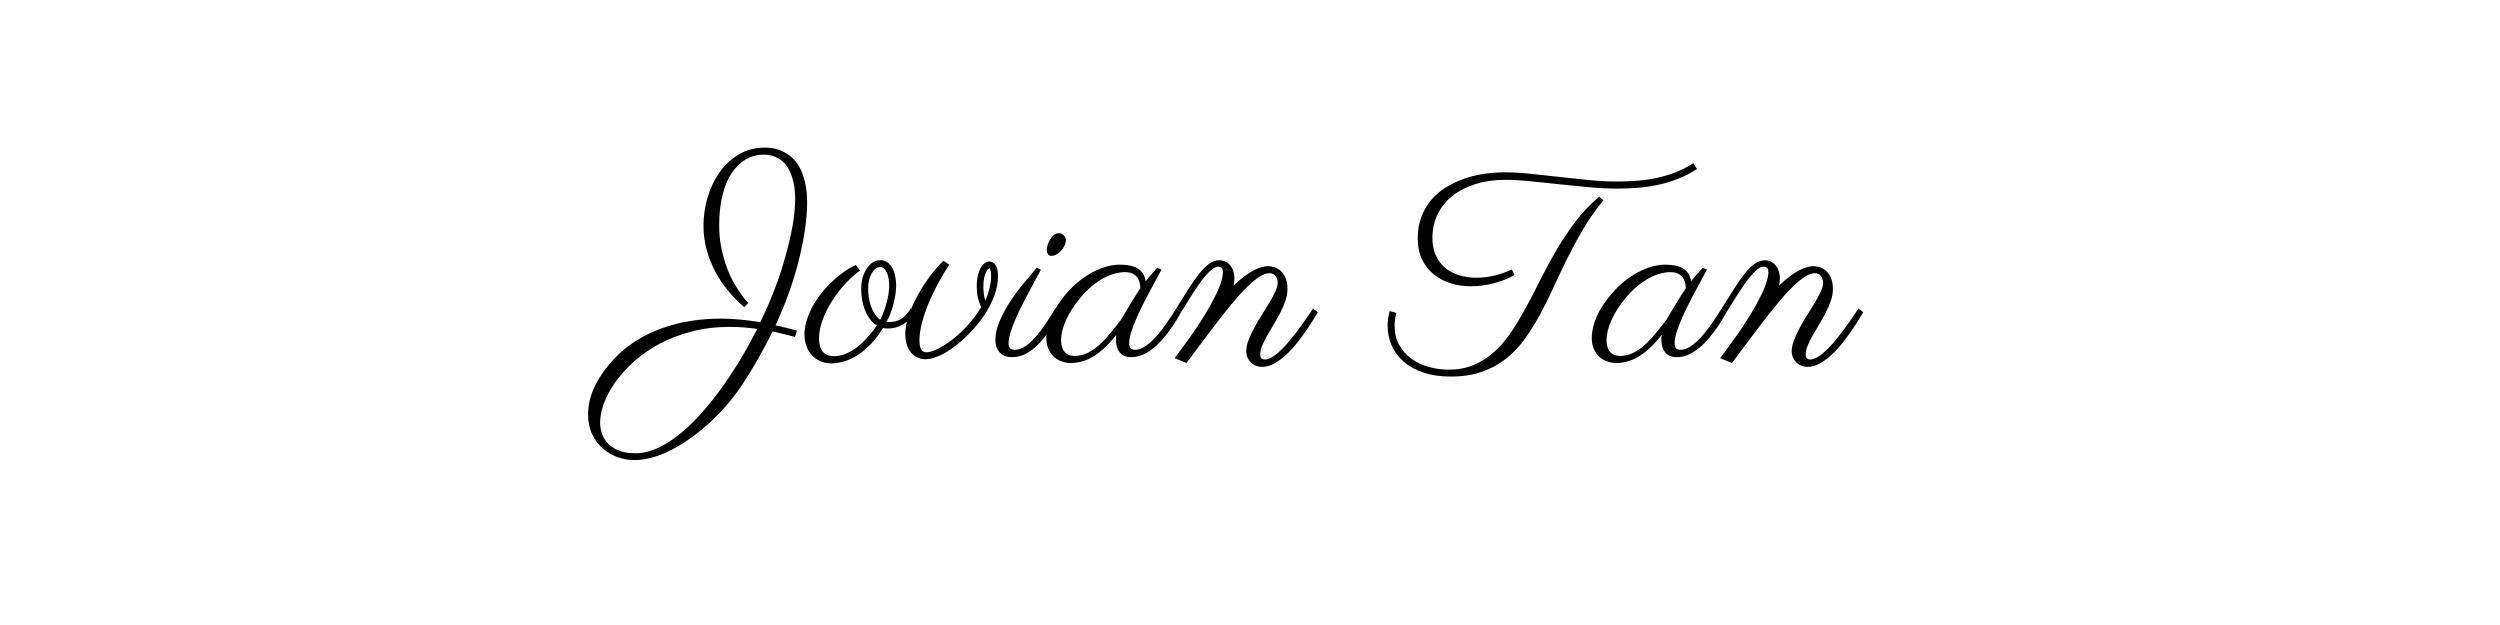 <svg xmlns="http://www.w3.org/2000/svg" xmlns:xlink="http://www.w3.org/1999/xlink" width="800" zoomAndPan="magnify" viewBox="0 0 600 150" height="200" preserveAspectRatio="xMidYMid meet" version="1.0"><defs><g/></defs><rect x="-60" width="720" fill="#ffffff" y="-15" height="180" fill-opacity="1"/><rect x="-60" width="720" fill="#ffffff" y="-15" height="180" fill-opacity="1"/><g fill="#000000" fill-opacity="1"><g transform="translate(153.933, 85.969)"><g><path d="M 36.859 -5.109 C 35.973 -5.348 35.086 -5.578 34.203 -5.797 C 33.316 -6.023 32.414 -6.234 31.5 -6.422 C 30.406 -4.203 29.25 -2.031 28.031 0.094 C 26.82 2.227 25.535 4.328 24.172 6.391 C 23.129 7.973 21.961 9.52 20.672 11.031 C 19.379 12.539 18.016 13.961 16.578 15.297 C 15.141 16.629 13.645 17.852 12.094 18.969 C 10.551 20.094 8.992 21.066 7.422 21.891 C 5.859 22.711 4.305 23.344 2.766 23.781 C 1.223 24.227 -0.273 24.453 -1.734 24.453 C -3.023 24.453 -4.332 24.223 -5.656 23.766 C -6.977 23.305 -8.164 22.617 -9.219 21.703 C -10.281 20.797 -11.141 19.656 -11.797 18.281 C -12.461 16.906 -12.797 15.285 -12.797 13.422 C -12.797 12.461 -12.68 11.453 -12.453 10.391 C -12.234 9.328 -11.863 8.227 -11.344 7.094 C -10.832 5.969 -10.172 4.812 -9.359 3.625 C -8.555 2.445 -7.566 1.238 -6.391 0 C -4.836 -1.645 -3.094 -3.062 -1.156 -4.25 C 0.77 -5.445 2.816 -6.43 4.984 -7.203 C 7.16 -7.984 9.43 -8.562 11.797 -8.938 C 14.16 -9.312 16.562 -9.5 19 -9.5 C 20.594 -9.5 22.18 -9.422 23.766 -9.266 C 25.359 -9.117 26.953 -8.91 28.547 -8.641 C 29.68 -10.984 30.707 -13.316 31.625 -15.641 C 32.539 -17.961 33.336 -20.254 34.016 -22.516 C 35.047 -25.961 35.785 -28.953 36.234 -31.484 C 36.68 -34.023 36.906 -36.223 36.906 -38.078 C 36.906 -39.66 36.773 -41.02 36.516 -42.156 C 36.254 -43.301 35.922 -44.27 35.516 -45.062 C 35.117 -45.863 34.648 -46.516 34.109 -47.016 C 33.578 -47.516 33.039 -47.895 32.5 -48.156 C 31.957 -48.426 31.426 -48.609 30.906 -48.703 C 30.383 -48.805 29.922 -48.859 29.516 -48.859 C 27.805 -48.859 26.281 -48.453 24.938 -47.641 C 23.594 -46.828 22.457 -45.688 21.531 -44.219 C 20.602 -42.75 19.895 -40.973 19.406 -38.891 C 18.914 -36.816 18.672 -34.508 18.672 -31.969 C 18.672 -29.988 18.844 -28.156 19.188 -26.469 C 19.531 -24.789 19.957 -23.258 20.469 -21.875 C 20.977 -20.488 21.535 -19.258 22.141 -18.188 C 22.742 -17.125 23.305 -16.227 23.828 -15.5 C 24.359 -14.781 24.789 -14.227 25.125 -13.844 C 25.469 -13.457 25.648 -13.266 25.672 -13.266 L 24.688 -12.25 C 23.32 -13.414 22.039 -14.711 20.844 -16.141 C 19.656 -17.578 18.625 -19.113 17.75 -20.75 C 16.875 -22.395 16.18 -24.141 15.672 -25.984 C 15.16 -27.828 14.906 -29.758 14.906 -31.781 C 14.906 -34.082 15.234 -36.352 15.891 -38.594 C 16.547 -40.832 17.504 -42.844 18.766 -44.625 C 20.023 -46.406 21.57 -47.836 23.406 -48.922 C 25.238 -50.004 27.328 -50.547 29.672 -50.547 C 30.203 -50.547 30.816 -50.492 31.516 -50.391 C 32.223 -50.285 32.953 -50.066 33.703 -49.734 C 34.453 -49.398 35.191 -48.938 35.922 -48.344 C 36.66 -47.75 37.312 -46.957 37.875 -45.969 C 38.438 -44.977 38.895 -43.758 39.25 -42.312 C 39.602 -40.875 39.781 -39.156 39.781 -37.156 C 39.781 -36.238 39.734 -35.258 39.641 -34.219 C 39.555 -33.188 39.43 -32.078 39.266 -30.891 C 38.672 -26.922 37.773 -23.023 36.578 -19.203 C 35.379 -15.379 33.922 -11.609 32.203 -7.891 C 33.098 -7.703 33.969 -7.5 34.812 -7.281 C 35.664 -7.07 36.508 -6.852 37.344 -6.625 Z M -1.766 22.797 C -0.16 22.879 1.5 22.566 3.219 21.859 C 4.945 21.16 6.688 20.145 8.438 18.812 C 10.188 17.477 11.93 15.875 13.672 14 C 15.41 12.125 17.102 10.066 18.75 7.828 C 20.406 5.586 21.992 3.211 23.516 0.703 C 25.035 -1.805 26.457 -4.383 27.781 -7.031 C 26.695 -7.188 25.613 -7.305 24.531 -7.391 C 23.457 -7.473 22.359 -7.516 21.234 -7.516 C 17.91 -7.516 14.832 -7.141 12 -6.391 C 9.176 -5.648 6.609 -4.66 4.297 -3.422 C 1.984 -2.18 -0.051 -0.766 -1.812 0.828 C -3.582 2.43 -5.066 4.078 -6.266 5.766 C -7.461 7.461 -8.367 9.145 -8.984 10.812 C -9.598 12.488 -9.906 14.02 -9.906 15.406 C -9.906 16.5 -9.719 17.5 -9.344 18.406 C -8.977 19.312 -8.445 20.086 -7.75 20.734 C -7.062 21.379 -6.207 21.883 -5.188 22.25 C -4.176 22.613 -3.035 22.797 -1.766 22.797 Z M -1.766 22.797 "/></g></g></g><g fill="#000000" fill-opacity="1"><g transform="translate(194.67, 85.969)"><g><path d="M 18.031 -8.703 C 18.113 -8.68 18.195 -8.672 18.281 -8.672 C 18.375 -8.672 18.473 -8.672 18.578 -8.672 C 19.172 -8.672 19.711 -8.727 20.203 -8.844 C 20.691 -8.957 21.145 -9.141 21.562 -9.391 C 21.977 -9.648 22.379 -9.988 22.766 -10.406 C 23.148 -10.82 23.523 -11.328 23.891 -11.922 L 25.031 -11.031 C 24.008 -9.582 22.953 -8.566 21.859 -7.984 C 20.773 -7.41 19.629 -7.125 18.422 -7.125 C 17.973 -7.125 17.578 -7.172 17.234 -7.266 C 16.316 -5.723 15.332 -4.414 14.281 -3.344 C 13.238 -2.27 12.176 -1.391 11.094 -0.703 C 10.008 -0.023 8.93 0.469 7.859 0.781 C 6.797 1.094 5.805 1.25 4.891 1.25 C 3.953 1.25 3.082 1.082 2.281 0.75 C 1.488 0.414 0.801 -0.055 0.219 -0.672 C -0.352 -1.285 -0.797 -2.02 -1.109 -2.875 C -1.43 -3.727 -1.594 -4.688 -1.594 -5.75 C -1.594 -6.82 -1.422 -7.91 -1.078 -9.016 C -0.742 -10.117 -0.285 -11.211 0.297 -12.297 C 0.891 -13.391 1.578 -14.441 2.359 -15.453 C 3.148 -16.473 4.004 -17.414 4.922 -18.281 C 5.836 -19.156 6.785 -19.941 7.766 -20.641 C 8.742 -21.348 9.727 -21.926 10.719 -22.375 L 11.734 -21.047 C 10.609 -20.234 9.461 -19.207 8.297 -17.969 C 7.141 -16.727 6.082 -15.375 5.125 -13.906 C 4.176 -12.438 3.398 -10.906 2.797 -9.312 C 2.191 -7.727 1.891 -6.191 1.891 -4.703 C 1.891 -3.359 2.188 -2.316 2.781 -1.578 C 3.375 -0.848 4.281 -0.484 5.5 -0.484 C 6.438 -0.484 7.363 -0.672 8.281 -1.047 C 9.195 -1.43 10.094 -1.953 10.969 -2.609 C 11.844 -3.273 12.68 -4.062 13.484 -4.969 C 14.297 -5.875 15.066 -6.836 15.797 -7.859 C 15.18 -8.223 14.641 -8.707 14.172 -9.312 C 13.703 -9.926 13.305 -10.617 12.984 -11.391 C 12.66 -12.172 12.414 -13.008 12.25 -13.906 C 12.094 -14.801 12.016 -15.719 12.016 -16.656 C 12.016 -17.594 12.129 -18.477 12.359 -19.312 C 12.598 -20.145 12.926 -20.875 13.344 -21.5 C 13.758 -22.133 14.242 -22.629 14.797 -22.984 C 15.359 -23.348 15.969 -23.531 16.625 -23.531 C 17.219 -23.531 17.75 -23.375 18.219 -23.062 C 18.688 -22.758 19.082 -22.332 19.406 -21.781 C 19.727 -21.238 19.973 -20.594 20.141 -19.844 C 20.316 -19.102 20.406 -18.305 20.406 -17.453 C 20.406 -16.816 20.348 -16.113 20.234 -15.344 C 20.129 -14.582 19.973 -13.812 19.766 -13.031 C 19.566 -12.25 19.32 -11.477 19.031 -10.719 C 18.75 -9.969 18.414 -9.297 18.031 -8.703 Z M 13.688 -16.656 C 13.688 -16.039 13.738 -15.367 13.844 -14.641 C 13.945 -13.922 14.113 -13.219 14.344 -12.531 C 14.582 -11.852 14.883 -11.219 15.25 -10.625 C 15.613 -10.039 16.062 -9.578 16.594 -9.234 C 16.977 -9.984 17.301 -10.742 17.562 -11.516 C 17.832 -12.297 18.055 -13.051 18.234 -13.781 C 18.422 -14.508 18.551 -15.188 18.625 -15.812 C 18.695 -16.438 18.734 -16.984 18.734 -17.453 C 18.734 -18.098 18.68 -18.688 18.578 -19.219 C 18.473 -19.75 18.328 -20.211 18.141 -20.609 C 17.961 -21.004 17.738 -21.312 17.469 -21.531 C 17.207 -21.758 16.914 -21.875 16.594 -21.875 C 16.164 -21.875 15.77 -21.727 15.406 -21.438 C 15.051 -21.145 14.742 -20.758 14.484 -20.281 C 14.223 -19.801 14.023 -19.25 13.891 -18.625 C 13.754 -18 13.688 -17.344 13.688 -16.656 Z M 13.688 -16.656 "/></g></g></g><g fill="#000000" fill-opacity="1"><g transform="translate(218.556, 85.969)"><g><path d="M 16.922 -12.25 C 16.578 -12.988 16.312 -13.766 16.125 -14.578 C 15.945 -15.391 15.859 -16.234 15.859 -17.109 C 15.859 -18.234 15.957 -19.188 16.156 -19.969 C 16.363 -20.75 16.613 -21.379 16.906 -21.859 C 17.207 -22.336 17.535 -22.68 17.891 -22.891 C 18.242 -23.109 18.578 -23.219 18.891 -23.219 C 19.172 -23.219 19.43 -23.156 19.672 -23.031 C 19.922 -22.914 20.141 -22.719 20.328 -22.438 C 20.523 -22.164 20.68 -21.805 20.797 -21.359 C 20.91 -20.91 20.969 -20.359 20.969 -19.703 C 20.969 -18.16 20.664 -16.578 20.062 -14.953 C 19.457 -13.336 18.645 -11.773 17.625 -10.266 C 16.613 -8.754 15.445 -7.328 14.125 -5.984 C 12.812 -4.641 11.453 -3.457 10.047 -2.438 C 9.66 -2.156 9.219 -1.859 8.719 -1.547 C 8.219 -1.242 7.68 -0.957 7.109 -0.688 C 6.547 -0.414 5.957 -0.191 5.344 -0.016 C 4.738 0.16 4.148 0.25 3.578 0.25 C 2.148 0.25 0.984 -0.285 0.078 -1.359 C -0.828 -2.43 -1.281 -3.941 -1.281 -5.891 C -1.281 -6.773 -1.148 -7.727 -0.891 -8.75 C -0.641 -9.781 -0.289 -10.832 0.156 -11.906 C 0.602 -12.988 1.125 -14.07 1.719 -15.156 C 2.32 -16.238 2.957 -17.273 3.625 -18.266 C 4.301 -19.266 5 -20.195 5.719 -21.062 C 6.445 -21.938 7.16 -22.707 7.859 -23.375 L 9.266 -22.453 C 8.035 -20.566 6.973 -18.742 6.078 -16.984 C 5.18 -15.234 4.438 -13.578 3.844 -12.016 C 3.258 -10.461 2.82 -9.039 2.531 -7.75 C 2.25 -6.457 2.109 -5.344 2.109 -4.406 C 2.109 -3.32 2.25 -2.551 2.531 -2.094 C 2.82 -1.633 3.234 -1.406 3.766 -1.406 C 4.285 -1.406 5 -1.594 5.906 -1.969 C 6.812 -2.344 7.859 -2.941 9.047 -3.766 C 10.555 -4.836 12 -6.102 13.375 -7.562 C 14.75 -9.02 15.93 -10.582 16.922 -12.25 Z M 17.938 -13.844 C 18.363 -14.801 18.695 -15.797 18.938 -16.828 C 19.188 -17.867 19.312 -18.848 19.312 -19.766 C 19.312 -20.398 19.258 -20.852 19.156 -21.125 C 19.051 -21.406 18.961 -21.566 18.891 -21.609 C 18.867 -21.609 18.785 -21.547 18.641 -21.422 C 18.492 -21.297 18.328 -21.066 18.141 -20.734 C 17.961 -20.398 17.801 -19.941 17.656 -19.359 C 17.52 -18.773 17.453 -18.023 17.453 -17.109 C 17.453 -16.578 17.488 -16.008 17.562 -15.406 C 17.645 -14.812 17.77 -14.289 17.938 -13.844 Z M 17.938 -13.844 "/></g></g></g><g fill="#000000" fill-opacity="1"><g transform="translate(241.451, 85.969)"><g><path d="M 14.359 -28.359 C 14.359 -27.93 14.25 -27.488 14.031 -27.031 C 13.82 -26.57 13.551 -26.16 13.219 -25.797 C 12.883 -25.441 12.516 -25.145 12.109 -24.906 C 11.711 -24.676 11.312 -24.562 10.906 -24.562 C 10.539 -24.562 10.258 -24.691 10.062 -24.953 C 9.875 -25.223 9.781 -25.551 9.781 -25.938 C 9.781 -26.27 9.844 -26.672 9.969 -27.141 C 10.102 -27.609 10.297 -28.051 10.547 -28.469 C 10.805 -28.883 11.113 -29.242 11.469 -29.547 C 11.832 -29.848 12.25 -30 12.719 -30 C 13.164 -30 13.551 -29.828 13.875 -29.484 C 14.195 -29.141 14.359 -28.766 14.359 -28.359 Z M 8.375 -21.266 C 8.102 -20.711 7.711 -19.984 7.203 -19.078 C 6.703 -18.172 6.164 -17.176 5.594 -16.094 C 5.02 -15.02 4.43 -13.891 3.828 -12.703 C 3.234 -11.523 2.695 -10.375 2.219 -9.25 C 1.738 -8.133 1.348 -7.086 1.047 -6.109 C 0.754 -5.129 0.609 -4.297 0.609 -3.609 C 0.609 -2.992 0.734 -2.57 0.984 -2.344 C 1.242 -2.125 1.609 -2.016 2.078 -2.016 C 2.953 -2.016 3.805 -2.301 4.641 -2.875 C 5.473 -3.445 6.297 -4.195 7.109 -5.125 C 7.93 -6.051 8.738 -7.113 9.531 -8.312 C 10.32 -9.508 11.109 -10.711 11.891 -11.922 L 13.047 -11.031 C 12.43 -9.926 11.734 -8.742 10.953 -7.484 C 10.172 -6.223 9.301 -5.051 8.344 -3.969 C 7.383 -2.895 6.328 -2.004 5.172 -1.297 C 4.023 -0.598 2.77 -0.25 1.406 -0.25 C 0.125 -0.25 -0.852 -0.633 -1.531 -1.406 C -2.219 -2.176 -2.562 -3.164 -2.562 -4.375 C -2.562 -5.801 -2.227 -7.289 -1.562 -8.844 C -0.906 -10.406 -0.082 -11.945 0.906 -13.469 C 1.895 -15 2.973 -16.469 4.141 -17.875 C 5.305 -19.281 6.379 -20.555 7.359 -21.703 Z M 8.375 -21.266 "/></g></g></g><g fill="#000000" fill-opacity="1"><g transform="translate(253.346, 85.969)"><g><path d="M 25.422 -21.266 C 25.141 -20.711 24.75 -19.988 24.25 -19.094 C 23.75 -18.195 23.211 -17.207 22.641 -16.125 C 22.066 -15.051 21.484 -13.926 20.891 -12.75 C 20.305 -11.582 19.773 -10.438 19.297 -9.312 C 18.816 -8.195 18.422 -7.145 18.109 -6.156 C 17.805 -5.164 17.656 -4.328 17.656 -3.641 C 17.656 -2.961 17.785 -2.52 18.047 -2.312 C 18.316 -2.113 18.664 -2.016 19.094 -2.016 C 19.707 -2.016 20.336 -2.191 20.984 -2.547 C 21.641 -2.91 22.281 -3.379 22.906 -3.953 C 23.539 -4.535 24.156 -5.188 24.75 -5.906 C 25.344 -6.633 25.898 -7.363 26.422 -8.094 C 26.941 -8.832 27.414 -9.535 27.844 -10.203 C 28.27 -10.879 28.633 -11.453 28.938 -11.922 L 30.094 -11.031 C 29.727 -10.352 29.301 -9.617 28.812 -8.828 C 28.32 -8.035 27.781 -7.238 27.188 -6.438 C 26.602 -5.645 25.969 -4.875 25.281 -4.125 C 24.602 -3.375 23.883 -2.711 23.125 -2.141 C 22.375 -1.566 21.582 -1.109 20.75 -0.766 C 19.914 -0.422 19.062 -0.25 18.188 -0.25 C 16.914 -0.25 15.977 -0.633 15.375 -1.406 C 14.781 -2.176 14.484 -3.164 14.484 -4.375 C 14.484 -4.469 14.488 -4.656 14.5 -4.938 C 14.508 -5.227 14.535 -5.457 14.578 -5.625 C 13.516 -4.281 12.5 -3.172 11.531 -2.297 C 10.562 -1.422 9.625 -0.727 8.719 -0.219 C 7.812 0.289 6.938 0.645 6.094 0.844 C 5.25 1.051 4.441 1.156 3.672 1.156 C 2.867 1.156 2.109 1.02 1.391 0.75 C 0.672 0.488 0.039 0.102 -0.5 -0.406 C -1.039 -0.926 -1.461 -1.555 -1.766 -2.297 C -2.078 -3.047 -2.234 -3.91 -2.234 -4.891 C -2.234 -6.109 -1.961 -7.5 -1.422 -9.062 C -0.879 -10.633 0.082 -12.328 1.469 -14.141 C 2.645 -15.691 3.863 -17 5.125 -18.062 C 6.395 -19.133 7.645 -19.992 8.875 -20.641 C 10.102 -21.285 11.27 -21.75 12.375 -22.031 C 13.477 -22.312 14.469 -22.453 15.344 -22.453 C 17.312 -22.453 18.797 -22.125 19.797 -21.469 C 20.797 -20.82 21.398 -19.828 21.609 -18.484 C 22.035 -19.016 22.484 -19.547 22.953 -20.078 C 23.422 -20.609 23.898 -21.148 24.391 -21.703 Z M 15.609 -9.109 C 15.879 -9.555 16.219 -10.125 16.625 -10.812 C 17.031 -11.508 17.457 -12.223 17.906 -12.953 C 18.352 -13.691 18.789 -14.398 19.219 -15.078 C 19.645 -15.766 20.02 -16.344 20.344 -16.812 C 20.344 -17.008 20.312 -17.32 20.25 -17.75 C 20.195 -18.176 20.051 -18.609 19.812 -19.047 C 19.582 -19.484 19.211 -19.859 18.703 -20.172 C 18.191 -20.492 17.477 -20.656 16.562 -20.656 C 15.906 -20.656 15.164 -20.551 14.344 -20.344 C 13.52 -20.145 12.645 -19.805 11.719 -19.328 C 10.789 -18.848 9.836 -18.211 8.859 -17.422 C 7.879 -16.641 6.898 -15.66 5.922 -14.484 C 4.441 -12.711 3.301 -10.938 2.5 -9.156 C 1.707 -7.375 1.312 -5.77 1.312 -4.344 C 1.312 -3.133 1.586 -2.195 2.141 -1.531 C 2.691 -0.875 3.484 -0.547 4.516 -0.547 C 5.68 -0.547 6.773 -0.805 7.797 -1.328 C 8.828 -1.848 9.785 -2.523 10.672 -3.359 C 11.566 -4.191 12.422 -5.113 13.234 -6.125 C 14.047 -7.133 14.836 -8.129 15.609 -9.109 Z M 15.609 -9.109 "/></g></g></g><g fill="#000000" fill-opacity="1"><g transform="translate(282.284, 85.969)"><g><path d="M 26.703 -16.594 C 26.703 -15.676 26.539 -14.742 26.219 -13.797 C 25.895 -12.848 25.488 -11.898 25 -10.953 C 24.508 -10.004 23.988 -9.07 23.438 -8.156 C 22.883 -7.238 22.363 -6.352 21.875 -5.5 C 21.383 -4.645 20.977 -3.828 20.656 -3.047 C 20.332 -2.273 20.172 -1.566 20.172 -0.922 C 20.172 -0.43 20.273 -0.102 20.484 0.062 C 20.703 0.227 20.941 0.312 21.203 0.312 C 22.016 0.312 22.922 -0.082 23.922 -0.875 C 24.922 -1.676 25.938 -2.68 26.969 -3.891 C 28 -5.109 29.023 -6.43 30.047 -7.859 C 31.078 -9.297 32.008 -10.648 32.844 -11.922 L 33.984 -11.031 C 33.816 -10.77 33.508 -10.258 33.062 -9.5 C 32.613 -8.75 32.055 -7.891 31.391 -6.922 C 30.734 -5.953 29.992 -4.938 29.172 -3.875 C 28.359 -2.82 27.477 -1.852 26.531 -0.969 C 25.594 -0.082 24.629 0.645 23.641 1.219 C 22.648 1.789 21.656 2.078 20.656 2.078 C 20.082 2.078 19.562 1.977 19.094 1.781 C 18.625 1.594 18.223 1.328 17.891 0.984 C 17.555 0.648 17.289 0.254 17.094 -0.203 C 16.906 -0.66 16.812 -1.145 16.812 -1.656 C 16.812 -2.488 17 -3.391 17.375 -4.359 C 17.75 -5.328 18.211 -6.32 18.766 -7.344 C 19.316 -8.375 19.922 -9.406 20.578 -10.438 C 21.242 -11.469 21.852 -12.453 22.406 -13.391 C 22.969 -14.328 23.43 -15.195 23.797 -16 C 24.172 -16.801 24.359 -17.488 24.359 -18.062 C 24.359 -18.727 24.18 -19.285 23.828 -19.734 C 23.484 -20.18 22.988 -20.406 22.344 -20.406 C 21.664 -20.406 20.879 -20.117 19.984 -19.547 C 19.086 -18.984 18.082 -18.156 16.969 -17.062 C 15.863 -15.977 14.656 -14.641 13.344 -13.047 C 12.039 -11.461 10.617 -9.66 9.078 -7.641 C 8.203 -6.473 7.348 -5.344 6.516 -4.25 C 6.16 -3.781 5.801 -3.301 5.438 -2.812 C 5.07 -2.32 4.707 -1.836 4.344 -1.359 C 3.988 -0.879 3.648 -0.422 3.328 0.016 C 3.004 0.453 2.719 0.832 2.469 1.156 L -0.359 0 L 3.391 -5.141 C 3.922 -5.867 4.461 -6.648 5.016 -7.484 C 5.566 -8.316 6.113 -9.176 6.656 -10.062 C 7.207 -10.945 7.727 -11.832 8.219 -12.719 C 8.707 -13.613 9.164 -14.488 9.594 -15.344 C 10.207 -16.625 10.629 -17.688 10.859 -18.531 C 11.098 -19.375 11.219 -20.051 11.219 -20.562 C 11.219 -21.133 11.109 -21.508 10.891 -21.688 C 10.68 -21.875 10.391 -21.969 10.016 -21.969 C 9.609 -21.969 9.141 -21.758 8.609 -21.344 C 8.086 -20.926 7.551 -20.391 7 -19.734 C 6.445 -19.086 5.883 -18.352 5.312 -17.531 C 4.75 -16.719 4.211 -15.906 3.703 -15.094 C 3.191 -14.281 2.711 -13.508 2.266 -12.781 C 1.816 -12.062 1.445 -11.477 1.156 -11.031 L 0 -11.922 C 1.082 -13.629 2.066 -15.191 2.953 -16.609 C 3.836 -18.023 4.691 -19.242 5.516 -20.266 C 6.336 -21.297 7.133 -22.094 7.906 -22.656 C 8.688 -23.219 9.516 -23.5 10.391 -23.5 C 10.859 -23.5 11.312 -23.398 11.75 -23.203 C 12.188 -23.016 12.566 -22.734 12.891 -22.359 C 13.223 -21.992 13.484 -21.539 13.672 -21 C 13.867 -20.469 13.969 -19.852 13.969 -19.156 C 13.969 -18.602 13.906 -18.023 13.781 -17.422 C 14.719 -18.336 15.594 -19.094 16.406 -19.688 C 17.219 -20.289 17.961 -20.766 18.641 -21.109 C 19.328 -21.461 19.957 -21.711 20.531 -21.859 C 21.102 -22.016 21.625 -22.094 22.094 -22.094 C 22.5 -22.094 22.969 -22.016 23.5 -21.859 C 24.031 -21.711 24.531 -21.438 25 -21.031 C 25.469 -20.633 25.867 -20.078 26.203 -19.359 C 26.535 -18.648 26.703 -17.727 26.703 -16.594 Z M 26.703 -16.594 "/></g></g></g><g fill="#000000" fill-opacity="1"><g transform="translate(315.123, 85.969)"><g/></g></g><g fill="#000000" fill-opacity="1"><g transform="translate(334.308, 85.969)"><g><path d="M 72.969 -45.406 C 71.582 -44.508 70.133 -43.754 68.625 -43.141 C 67.125 -42.535 65.57 -42.051 63.969 -41.688 C 62.375 -41.332 60.734 -41.078 59.047 -40.922 C 57.367 -40.773 55.664 -40.703 53.938 -40.703 C 51.77 -40.703 49.477 -40.812 47.062 -41.031 C 44.656 -41.258 42.266 -41.5 39.891 -41.75 C 37.516 -42.008 35.219 -42.25 33 -42.469 C 30.781 -42.695 28.773 -42.812 26.984 -42.812 C 24.359 -42.812 21.969 -42.473 19.812 -41.797 C 17.664 -41.129 15.82 -40.18 14.281 -38.953 C 12.75 -37.734 11.562 -36.266 10.719 -34.547 C 9.883 -32.828 9.469 -30.914 9.469 -28.812 C 9.469 -27.344 9.719 -26.016 10.219 -24.828 C 10.719 -23.641 11.43 -22.641 12.359 -21.828 C 13.285 -21.023 14.398 -20.406 15.703 -19.969 C 17.004 -19.531 18.441 -19.312 20.016 -19.312 C 21.379 -19.312 22.785 -19.473 24.234 -19.797 C 25.68 -20.129 27.109 -20.629 28.516 -21.297 L 29.188 -19.984 C 27.758 -19.148 26.113 -18.488 24.25 -18 C 22.383 -17.508 20.504 -17.266 18.609 -17.266 C 16.961 -17.266 15.383 -17.5 13.875 -17.969 C 12.363 -18.438 11.016 -19.145 9.828 -20.094 C 8.648 -21.039 7.707 -22.234 7 -23.672 C 6.301 -25.109 5.953 -26.801 5.953 -28.75 C 5.953 -30.664 6.238 -32.383 6.812 -33.906 C 7.383 -35.438 8.172 -36.789 9.172 -37.969 C 10.172 -39.156 11.344 -40.16 12.688 -40.984 C 14.031 -41.816 15.473 -42.504 17.016 -43.047 C 18.566 -43.598 20.172 -43.992 21.828 -44.234 C 23.492 -44.484 25.148 -44.609 26.797 -44.609 C 28.754 -44.609 30.859 -44.488 33.109 -44.25 C 35.359 -44.02 37.656 -43.77 40 -43.5 C 42.344 -43.238 44.695 -42.988 47.062 -42.75 C 49.426 -42.52 51.719 -42.406 53.938 -42.406 C 55.602 -42.406 57.242 -42.473 58.859 -42.609 C 60.484 -42.742 62.055 -42.984 63.578 -43.328 C 65.109 -43.672 66.582 -44.125 68 -44.688 C 69.414 -45.25 70.773 -45.957 72.078 -46.812 Z M 50.516 -37.891 C 48.703 -35.711 47.098 -33.438 45.703 -31.062 C 44.305 -28.688 43.016 -26.305 41.828 -23.922 C 40.648 -21.535 39.523 -19.172 38.453 -16.828 C 37.391 -14.492 36.281 -12.273 35.125 -10.172 C 33.977 -8.078 32.75 -6.141 31.438 -4.359 C 30.133 -2.578 28.645 -1.039 26.969 0.25 C 25.289 1.551 23.379 2.566 21.234 3.297 C 19.098 4.035 16.645 4.406 13.875 4.406 C 11.426 4.406 9.258 4.094 7.375 3.469 C 5.488 2.844 3.906 1.977 2.625 0.875 C 1.344 -0.219 0.375 -1.504 -0.281 -2.984 C -0.945 -4.473 -1.281 -6.078 -1.281 -7.797 C -1.281 -8.461 -1.234 -9.094 -1.141 -9.688 C -1.055 -10.281 -0.93 -10.82 -0.766 -11.312 L 0.828 -10.844 C 0.703 -10.414 0.598 -9.941 0.516 -9.422 C 0.43 -8.898 0.391 -8.359 0.391 -7.797 C 0.391 -6.023 0.758 -4.477 1.5 -3.156 C 2.25 -1.844 3.227 -0.75 4.438 0.125 C 5.656 1 7.039 1.656 8.594 2.094 C 10.156 2.531 11.742 2.75 13.359 2.75 C 15.703 2.75 17.785 2.344 19.609 1.531 C 21.43 0.719 23.086 -0.383 24.578 -1.781 C 26.078 -3.176 27.438 -4.812 28.656 -6.688 C 29.883 -8.562 31.07 -10.57 32.219 -12.719 C 33.375 -14.875 34.531 -17.113 35.688 -19.438 C 36.852 -21.758 38.113 -24.062 39.469 -26.344 C 40.82 -28.625 42.305 -30.82 43.922 -32.938 C 45.547 -35.062 47.406 -37 49.5 -38.75 Z M 50.516 -37.891 "/></g></g></g><g fill="#000000" fill-opacity="1"><g transform="translate(384.255, 85.969)"><g><path d="M 25.422 -21.266 C 25.141 -20.711 24.75 -19.988 24.25 -19.094 C 23.75 -18.195 23.211 -17.207 22.641 -16.125 C 22.066 -15.051 21.484 -13.926 20.891 -12.75 C 20.305 -11.582 19.773 -10.438 19.297 -9.312 C 18.816 -8.195 18.422 -7.145 18.109 -6.156 C 17.805 -5.164 17.656 -4.328 17.656 -3.641 C 17.656 -2.961 17.785 -2.52 18.047 -2.312 C 18.316 -2.113 18.664 -2.016 19.094 -2.016 C 19.707 -2.016 20.336 -2.191 20.984 -2.547 C 21.641 -2.91 22.281 -3.379 22.906 -3.953 C 23.539 -4.535 24.156 -5.188 24.75 -5.906 C 25.344 -6.633 25.898 -7.363 26.422 -8.094 C 26.941 -8.832 27.414 -9.535 27.844 -10.203 C 28.27 -10.879 28.633 -11.453 28.938 -11.922 L 30.094 -11.031 C 29.727 -10.352 29.301 -9.617 28.812 -8.828 C 28.32 -8.035 27.781 -7.238 27.188 -6.438 C 26.602 -5.645 25.969 -4.875 25.281 -4.125 C 24.602 -3.375 23.883 -2.711 23.125 -2.141 C 22.375 -1.566 21.582 -1.109 20.75 -0.766 C 19.914 -0.422 19.062 -0.25 18.188 -0.25 C 16.914 -0.25 15.977 -0.633 15.375 -1.406 C 14.781 -2.176 14.484 -3.164 14.484 -4.375 C 14.484 -4.469 14.488 -4.656 14.5 -4.938 C 14.508 -5.227 14.535 -5.457 14.578 -5.625 C 13.516 -4.281 12.5 -3.172 11.531 -2.297 C 10.562 -1.422 9.625 -0.727 8.719 -0.219 C 7.812 0.289 6.938 0.645 6.094 0.844 C 5.25 1.051 4.441 1.156 3.672 1.156 C 2.867 1.156 2.109 1.02 1.391 0.75 C 0.672 0.488 0.039 0.102 -0.5 -0.406 C -1.039 -0.926 -1.461 -1.555 -1.766 -2.297 C -2.078 -3.047 -2.234 -3.91 -2.234 -4.891 C -2.234 -6.109 -1.961 -7.5 -1.422 -9.062 C -0.879 -10.633 0.082 -12.328 1.469 -14.141 C 2.645 -15.691 3.863 -17 5.125 -18.062 C 6.395 -19.133 7.645 -19.992 8.875 -20.641 C 10.102 -21.285 11.27 -21.75 12.375 -22.031 C 13.477 -22.312 14.469 -22.453 15.344 -22.453 C 17.312 -22.453 18.797 -22.125 19.797 -21.469 C 20.797 -20.82 21.398 -19.828 21.609 -18.484 C 22.035 -19.016 22.484 -19.547 22.953 -20.078 C 23.422 -20.609 23.898 -21.148 24.391 -21.703 Z M 15.609 -9.109 C 15.879 -9.555 16.219 -10.125 16.625 -10.812 C 17.031 -11.508 17.457 -12.223 17.906 -12.953 C 18.352 -13.691 18.789 -14.398 19.219 -15.078 C 19.645 -15.766 20.02 -16.344 20.344 -16.812 C 20.344 -17.008 20.312 -17.32 20.25 -17.75 C 20.195 -18.176 20.051 -18.609 19.812 -19.047 C 19.582 -19.484 19.211 -19.859 18.703 -20.172 C 18.191 -20.492 17.477 -20.656 16.562 -20.656 C 15.906 -20.656 15.164 -20.551 14.344 -20.344 C 13.52 -20.145 12.645 -19.805 11.719 -19.328 C 10.789 -18.848 9.836 -18.211 8.859 -17.422 C 7.879 -16.641 6.898 -15.66 5.922 -14.484 C 4.441 -12.711 3.301 -10.938 2.5 -9.156 C 1.707 -7.375 1.312 -5.77 1.312 -4.344 C 1.312 -3.133 1.586 -2.195 2.141 -1.531 C 2.691 -0.875 3.484 -0.547 4.516 -0.547 C 5.68 -0.547 6.773 -0.805 7.797 -1.328 C 8.828 -1.848 9.785 -2.523 10.672 -3.359 C 11.566 -4.191 12.422 -5.113 13.234 -6.125 C 14.047 -7.133 14.836 -8.129 15.609 -9.109 Z M 15.609 -9.109 "/></g></g></g><g fill="#000000" fill-opacity="1"><g transform="translate(413.193, 85.969)"><g><path d="M 26.703 -16.594 C 26.703 -15.676 26.539 -14.742 26.219 -13.797 C 25.895 -12.848 25.488 -11.898 25 -10.953 C 24.508 -10.004 23.988 -9.07 23.438 -8.156 C 22.883 -7.238 22.363 -6.352 21.875 -5.5 C 21.383 -4.645 20.977 -3.828 20.656 -3.047 C 20.332 -2.273 20.172 -1.566 20.172 -0.922 C 20.172 -0.43 20.273 -0.102 20.484 0.062 C 20.703 0.227 20.941 0.312 21.203 0.312 C 22.016 0.312 22.922 -0.082 23.922 -0.875 C 24.922 -1.676 25.938 -2.68 26.969 -3.891 C 28 -5.109 29.023 -6.43 30.047 -7.859 C 31.078 -9.297 32.008 -10.648 32.844 -11.922 L 33.984 -11.031 C 33.816 -10.77 33.508 -10.258 33.062 -9.5 C 32.613 -8.75 32.055 -7.891 31.391 -6.922 C 30.734 -5.953 29.992 -4.938 29.172 -3.875 C 28.359 -2.82 27.477 -1.852 26.531 -0.969 C 25.594 -0.082 24.629 0.645 23.641 1.219 C 22.648 1.789 21.656 2.078 20.656 2.078 C 20.082 2.078 19.562 1.977 19.094 1.781 C 18.625 1.594 18.223 1.328 17.891 0.984 C 17.555 0.648 17.289 0.254 17.094 -0.203 C 16.906 -0.66 16.812 -1.145 16.812 -1.656 C 16.812 -2.488 17 -3.391 17.375 -4.359 C 17.75 -5.328 18.211 -6.32 18.766 -7.344 C 19.316 -8.375 19.922 -9.406 20.578 -10.438 C 21.242 -11.469 21.852 -12.453 22.406 -13.391 C 22.969 -14.328 23.43 -15.195 23.797 -16 C 24.172 -16.801 24.359 -17.488 24.359 -18.062 C 24.359 -18.727 24.18 -19.285 23.828 -19.734 C 23.484 -20.18 22.988 -20.406 22.344 -20.406 C 21.664 -20.406 20.879 -20.117 19.984 -19.547 C 19.086 -18.984 18.082 -18.156 16.969 -17.062 C 15.863 -15.977 14.656 -14.641 13.344 -13.047 C 12.039 -11.461 10.617 -9.66 9.078 -7.641 C 8.203 -6.473 7.348 -5.344 6.516 -4.25 C 6.16 -3.781 5.801 -3.301 5.438 -2.812 C 5.07 -2.32 4.707 -1.836 4.344 -1.359 C 3.988 -0.879 3.648 -0.422 3.328 0.016 C 3.004 0.453 2.719 0.832 2.469 1.156 L -0.359 0 L 3.391 -5.141 C 3.922 -5.867 4.461 -6.648 5.016 -7.484 C 5.566 -8.316 6.113 -9.176 6.656 -10.062 C 7.207 -10.945 7.727 -11.832 8.219 -12.719 C 8.707 -13.613 9.164 -14.488 9.594 -15.344 C 10.207 -16.625 10.629 -17.688 10.859 -18.531 C 11.098 -19.375 11.219 -20.051 11.219 -20.562 C 11.219 -21.133 11.109 -21.508 10.891 -21.688 C 10.68 -21.875 10.391 -21.969 10.016 -21.969 C 9.609 -21.969 9.141 -21.758 8.609 -21.344 C 8.086 -20.926 7.551 -20.391 7 -19.734 C 6.445 -19.086 5.883 -18.352 5.312 -17.531 C 4.75 -16.719 4.211 -15.906 3.703 -15.094 C 3.191 -14.281 2.711 -13.508 2.266 -12.781 C 1.816 -12.062 1.445 -11.477 1.156 -11.031 L 0 -11.922 C 1.082 -13.629 2.066 -15.191 2.953 -16.609 C 3.836 -18.023 4.691 -19.242 5.516 -20.266 C 6.336 -21.297 7.133 -22.094 7.906 -22.656 C 8.688 -23.219 9.516 -23.5 10.391 -23.5 C 10.859 -23.5 11.312 -23.398 11.75 -23.203 C 12.188 -23.016 12.566 -22.734 12.891 -22.359 C 13.223 -21.992 13.484 -21.539 13.672 -21 C 13.867 -20.469 13.969 -19.852 13.969 -19.156 C 13.969 -18.602 13.906 -18.023 13.781 -17.422 C 14.719 -18.336 15.594 -19.094 16.406 -19.688 C 17.219 -20.289 17.961 -20.766 18.641 -21.109 C 19.328 -21.461 19.957 -21.711 20.531 -21.859 C 21.102 -22.016 21.625 -22.094 22.094 -22.094 C 22.5 -22.094 22.969 -22.016 23.5 -21.859 C 24.031 -21.711 24.531 -21.438 25 -21.031 C 25.469 -20.633 25.867 -20.078 26.203 -19.359 C 26.535 -18.648 26.703 -17.727 26.703 -16.594 Z M 26.703 -16.594 "/></g></g></g></svg>